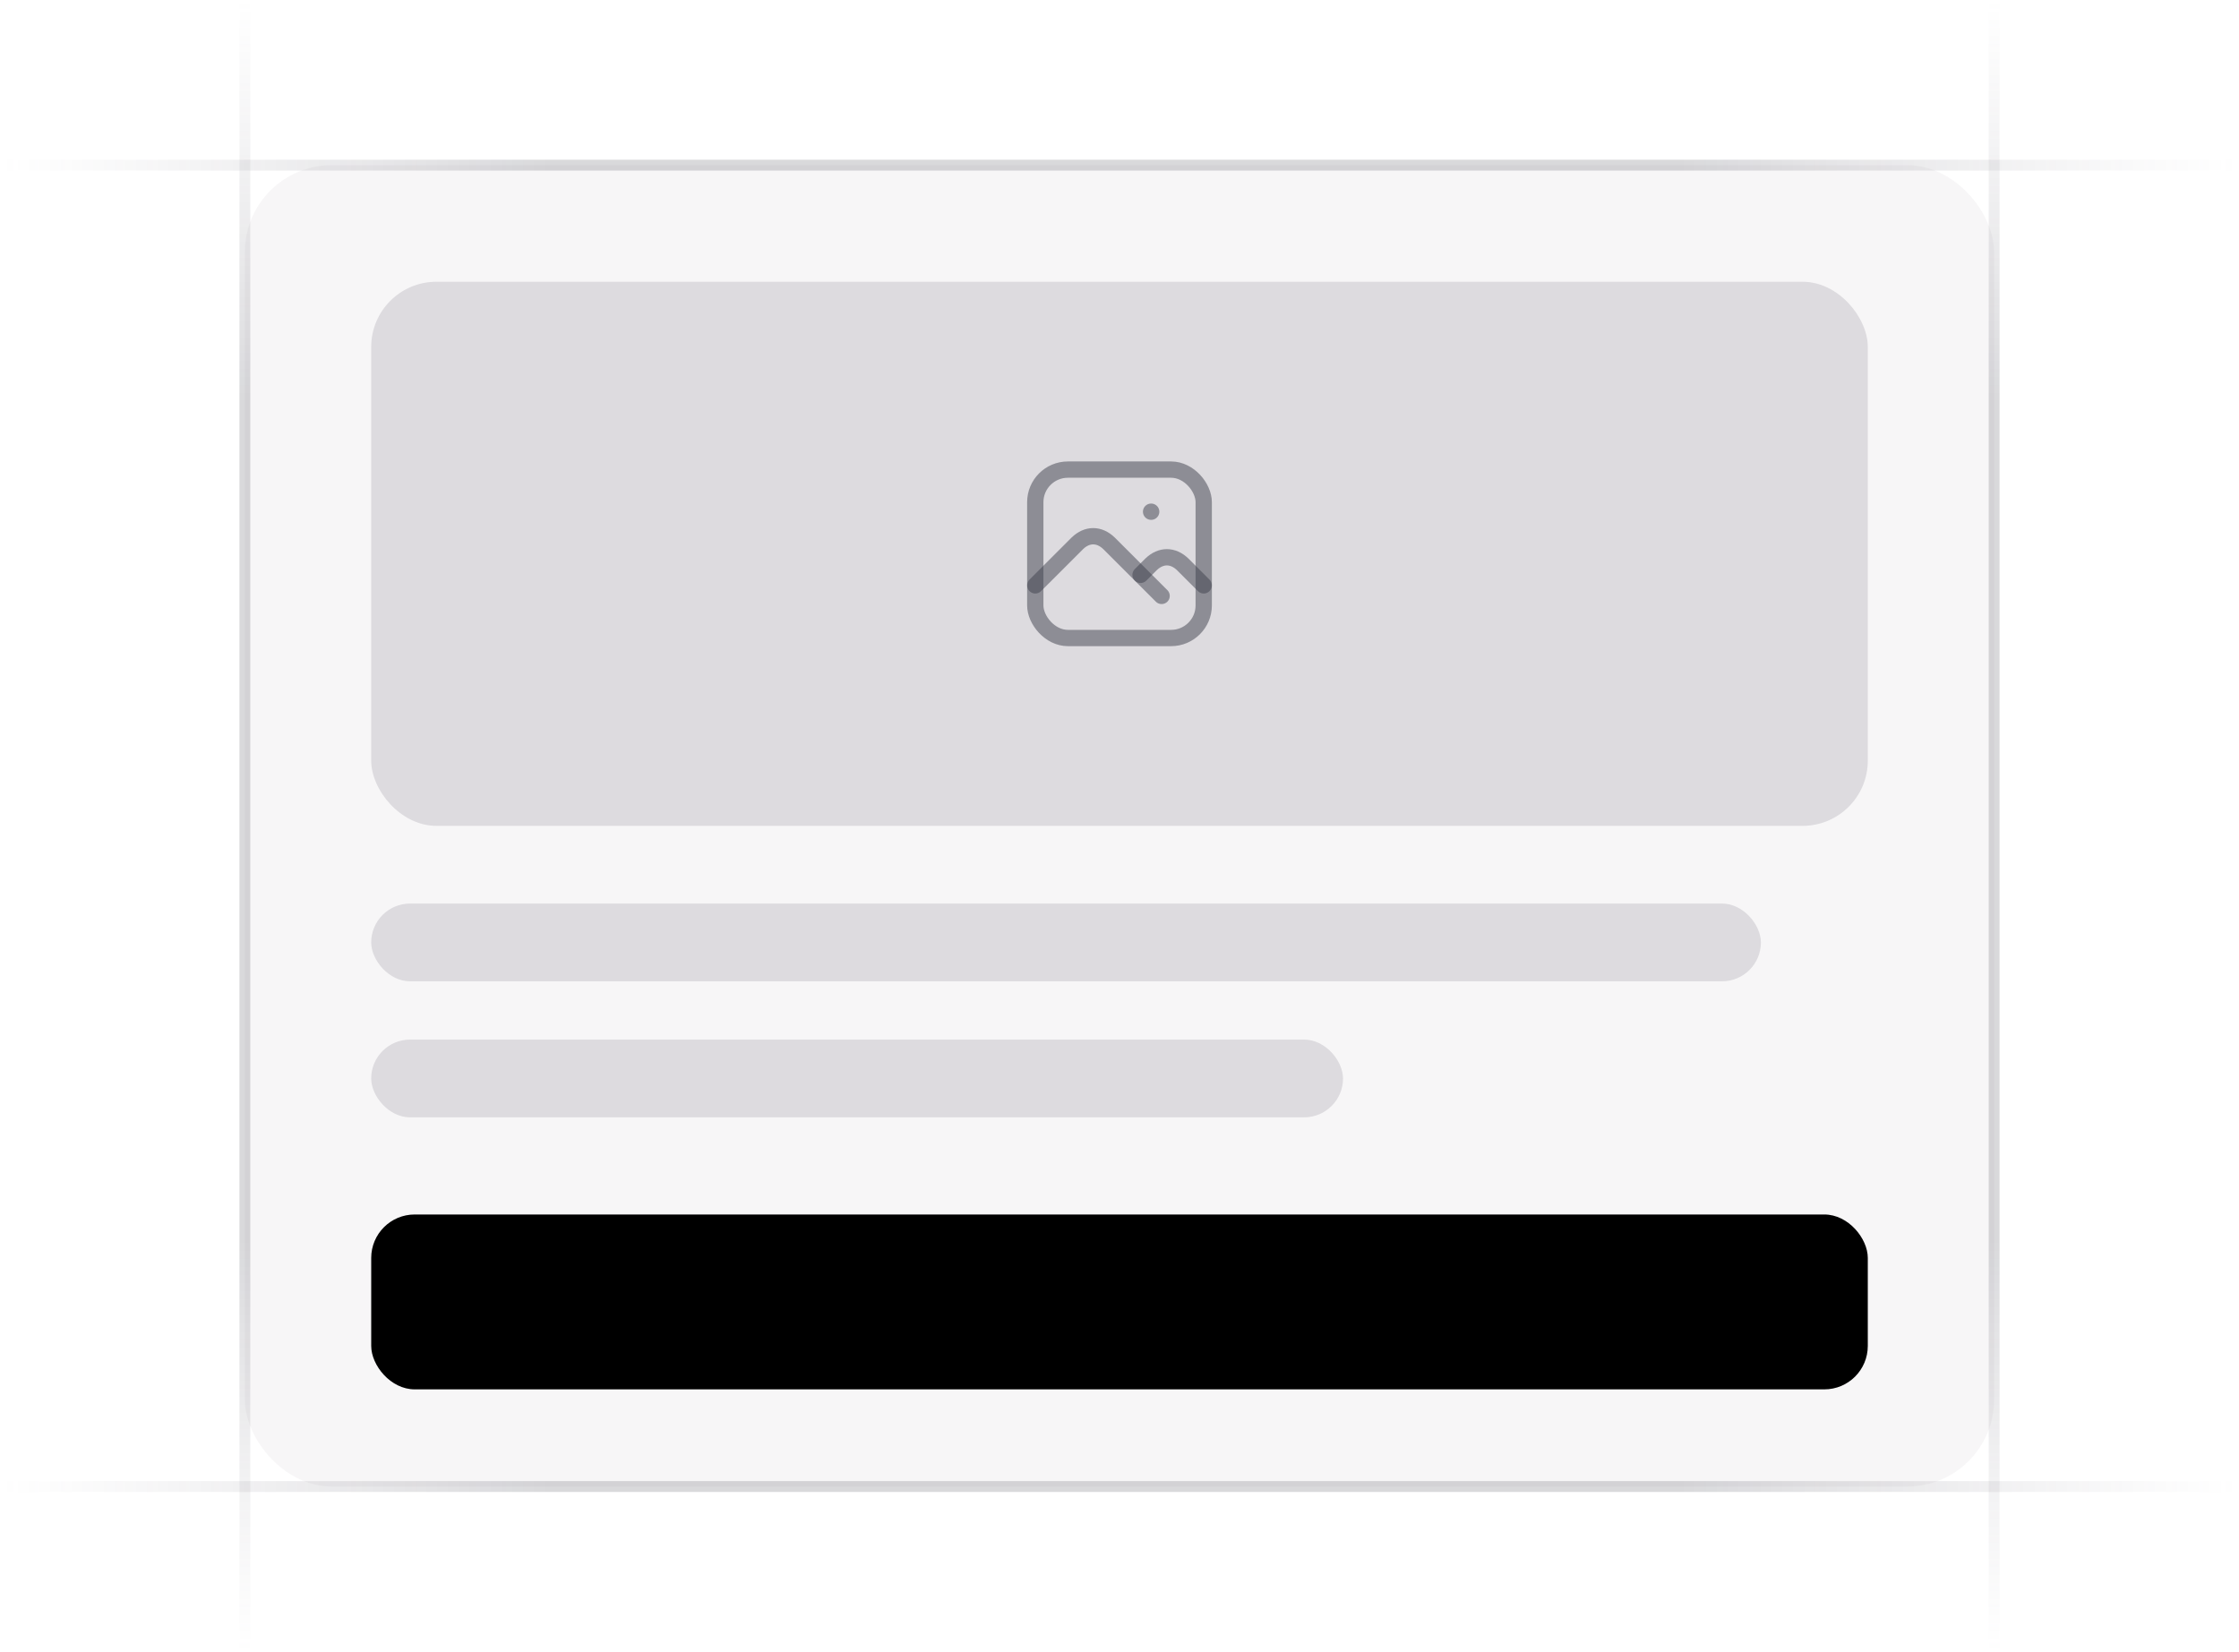 <svg xmlns:xlink="http://www.w3.org/1999/xlink" width="206" height="152" viewBox="0 0 206 152" fill="none" xmlns="http://www.w3.org/2000/svg"><g clip-path="url(#clip0_5515_4400)" fill="none"><path d="M22.529 152V-.488758e-5" stroke="url(&quot;#paint0_linear_5515_4400&quot;)" stroke-opacity="0.4" fill="none"></path><path d="M183.471 152V-.488758e-5" stroke="url(&quot;#paint1_linear_5515_4400&quot;)" stroke-opacity="0.4" fill="none"></path><path d="M205.823 15.2H.176" stroke="url(&quot;#paint2_linear_5515_4400&quot;)" stroke-opacity="0.4" fill="none"></path><path d="M205.823 136.8H.176" stroke="url(&quot;#paint3_linear_5515_4400&quot;)" stroke-opacity="0.4" fill="none"></path><rect x="22.529" y="15.2" width="160.941" height="121.6" rx="8" fill="#76717F" fill-opacity="0.06"></rect><rect x="34.153" y="111.765" width="137.694" height="16.094" rx="4" fill="oklch(0.576 0.247 287.24)"></rect><rect x="34.153" y="83.153" width="127.859" height="7.153" rx="3.576" fill="#76717F" fill-opacity="0.2"></rect><rect x="34.153" y="25.929" width="137.694" height="50.071" rx="6" fill="#76717F" fill-opacity="0.2"></rect><path d="M105.906 47.09H105.915" stroke="#3F404D" stroke-opacity="0.5" stroke-width="1.5px" stroke-linecap="round" stroke-linejoin="round" fill="none"></path><rect x="95.251" y="43.216" width="15.498" height="15.498" rx="3" stroke="#3F404D" stroke-opacity="0.5" stroke-width="1.5px" stroke-linecap="round" stroke-linejoin="round" fill="none"></rect><path d="M95.251 53.871l3.874-3.874C100.025 49.131 101.132 49.131 102.031 49.996L106.875 54.839" stroke="#3F404D" stroke-opacity="0.5" stroke-width="1.5px" stroke-linecap="round" stroke-linejoin="round" fill="none"></path><path d="M104.937 52.902 105.906 51.933C106.805 51.068 107.913 51.068 108.812 51.933l1.937 1.937" stroke="#3F404D" stroke-opacity="0.5" stroke-width="1.5px" stroke-linecap="round" stroke-linejoin="round" fill="none"></path><rect x="34.153" y="95.671" width="89.412" height="7.153" rx="3.576" fill="#76717F" fill-opacity="0.2"></rect></g><defs><linearGradient id="paint0_linear_5515_4400" x1="23.029" y1=".815243e-5" x2="23.002" y2="152" gradientUnits="userSpaceOnUse"><stop stop-color="#76717f" stop-opacity="0"></stop><stop offset=".245" stop-color="#3f404d" stop-opacity=".5"></stop><stop offset=".75" stop-color="#3f404d" stop-opacity=".5"></stop><stop offset="1" stop-color="#76717f" stop-opacity="0"></stop></linearGradient><linearGradient id="paint1_linear_5515_4400" x1="183.971" y1=".815243e-5" x2="183.943" y2="152" gradientUnits="userSpaceOnUse"><stop stop-color="#76717f" stop-opacity="0"></stop><stop offset=".245" stop-color="#3f404d" stop-opacity=".5"></stop><stop offset=".75" stop-color="#3f404d" stop-opacity=".5"></stop><stop offset="1" stop-color="#76717f" stop-opacity="0"></stop></linearGradient><linearGradient id="paint2_linear_5515_4400" x1=".176" y1="14.7" x2="205.824" y2="14.75" gradientUnits="userSpaceOnUse"><stop stop-color="#76717f" stop-opacity="0"></stop><stop offset=".245" stop-color="#3f404d" stop-opacity=".5"></stop><stop offset=".75" stop-color="#3f404d" stop-opacity=".5"></stop><stop offset="1" stop-color="#76717f" stop-opacity="0"></stop></linearGradient><linearGradient id="paint3_linear_5515_4400" x1=".176" y1="136.3" x2="205.824" y2="136.35" gradientUnits="userSpaceOnUse"><stop stop-color="#76717f" stop-opacity="0"></stop><stop offset=".245" stop-color="#3f404d" stop-opacity=".5"></stop><stop offset=".75" stop-color="#3f404d" stop-opacity=".5"></stop><stop offset="1" stop-color="#76717f" stop-opacity="0"></stop></linearGradient><clipPath id="clip0_5515_4400"><rect width="206" height="152" fill="#fff"></rect></clipPath><linearGradient id="paint0_linear_5515_4400" x1="23.029" y1=".815243e-5" x2="23.002" y2="152" gradientUnits="userSpaceOnUse"><stop stop-color="#76717f" stop-opacity="0"></stop><stop offset=".245" stop-color="#3f404d" stop-opacity=".5"></stop><stop offset=".75" stop-color="#3f404d" stop-opacity=".5"></stop><stop offset="1" stop-color="#76717f" stop-opacity="0"></stop></linearGradient><linearGradient id="paint1_linear_5515_4400" x1="183.971" y1=".815243e-5" x2="183.943" y2="152" gradientUnits="userSpaceOnUse"><stop stop-color="#76717f" stop-opacity="0"></stop><stop offset=".245" stop-color="#3f404d" stop-opacity=".5"></stop><stop offset=".75" stop-color="#3f404d" stop-opacity=".5"></stop><stop offset="1" stop-color="#76717f" stop-opacity="0"></stop></linearGradient><linearGradient id="paint2_linear_5515_4400" x1=".176" y1="14.7" x2="205.824" y2="14.75" gradientUnits="userSpaceOnUse"><stop stop-color="#76717f" stop-opacity="0"></stop><stop offset=".245" stop-color="#3f404d" stop-opacity=".5"></stop><stop offset=".75" stop-color="#3f404d" stop-opacity=".5"></stop><stop offset="1" stop-color="#76717f" stop-opacity="0"></stop></linearGradient><linearGradient id="paint3_linear_5515_4400" x1=".176" y1="136.3" x2="205.824" y2="136.35" gradientUnits="userSpaceOnUse"><stop stop-color="#76717f" stop-opacity="0"></stop><stop offset=".245" stop-color="#3f404d" stop-opacity=".5"></stop><stop offset=".75" stop-color="#3f404d" stop-opacity=".5"></stop><stop offset="1" stop-color="#76717f" stop-opacity="0"></stop></linearGradient><linearGradient id="paint0_linear_5515_4400" x1="23.029" y1=".815243e-5" x2="23.002" y2="152" gradientUnits="userSpaceOnUse"><stop stop-color="#76717f" stop-opacity="0"></stop><stop offset=".245" stop-color="#3f404d" stop-opacity=".5"></stop><stop offset=".75" stop-color="#3f404d" stop-opacity=".5"></stop><stop offset="1" stop-color="#76717f" stop-opacity="0"></stop></linearGradient><linearGradient id="paint1_linear_5515_4400" x1="183.971" y1=".815243e-5" x2="183.943" y2="152" gradientUnits="userSpaceOnUse"><stop stop-color="#76717f" stop-opacity="0"></stop><stop offset=".245" stop-color="#3f404d" stop-opacity=".5"></stop><stop offset=".75" stop-color="#3f404d" stop-opacity=".5"></stop><stop offset="1" stop-color="#76717f" stop-opacity="0"></stop></linearGradient><linearGradient id="paint2_linear_5515_4400" x1=".176" y1="14.7" x2="205.824" y2="14.75" gradientUnits="userSpaceOnUse"><stop stop-color="#76717f" stop-opacity="0"></stop><stop offset=".245" stop-color="#3f404d" stop-opacity=".5"></stop><stop offset=".75" stop-color="#3f404d" stop-opacity=".5"></stop><stop offset="1" stop-color="#76717f" stop-opacity="0"></stop></linearGradient><linearGradient id="paint3_linear_5515_4400" x1=".176" y1="136.3" x2="205.824" y2="136.35" gradientUnits="userSpaceOnUse"><stop stop-color="#76717f" stop-opacity="0"></stop><stop offset=".245" stop-color="#3f404d" stop-opacity=".5"></stop><stop offset=".75" stop-color="#3f404d" stop-opacity=".5"></stop><stop offset="1" stop-color="#76717f" stop-opacity="0"></stop></linearGradient><linearGradient id="paint0_linear_5515_4400" x1="23.029" y1=".815243e-5" x2="23.002" y2="152" gradientUnits="userSpaceOnUse"><stop stop-color="#76717f" stop-opacity="0"></stop><stop offset=".245" stop-color="#3f404d" stop-opacity=".5"></stop><stop offset=".75" stop-color="#3f404d" stop-opacity=".5"></stop><stop offset="1" stop-color="#76717f" stop-opacity="0"></stop></linearGradient><linearGradient id="paint1_linear_5515_4400" x1="183.971" y1=".815243e-5" x2="183.943" y2="152" gradientUnits="userSpaceOnUse"><stop stop-color="#76717f" stop-opacity="0"></stop><stop offset=".245" stop-color="#3f404d" stop-opacity=".5"></stop><stop offset=".75" stop-color="#3f404d" stop-opacity=".5"></stop><stop offset="1" stop-color="#76717f" stop-opacity="0"></stop></linearGradient><linearGradient id="paint2_linear_5515_4400" x1=".176" y1="14.7" x2="205.824" y2="14.75" gradientUnits="userSpaceOnUse"><stop stop-color="#76717f" stop-opacity="0"></stop><stop offset=".245" stop-color="#3f404d" stop-opacity=".5"></stop><stop offset=".75" stop-color="#3f404d" stop-opacity=".5"></stop><stop offset="1" stop-color="#76717f" stop-opacity="0"></stop></linearGradient><linearGradient id="paint3_linear_5515_4400" x1=".176" y1="136.3" x2="205.824" y2="136.35" gradientUnits="userSpaceOnUse"><stop stop-color="#76717f" stop-opacity="0"></stop><stop offset=".245" stop-color="#3f404d" stop-opacity=".5"></stop><stop offset=".75" stop-color="#3f404d" stop-opacity=".5"></stop><stop offset="1" stop-color="#76717f" stop-opacity="0"></stop></linearGradient></defs></svg>